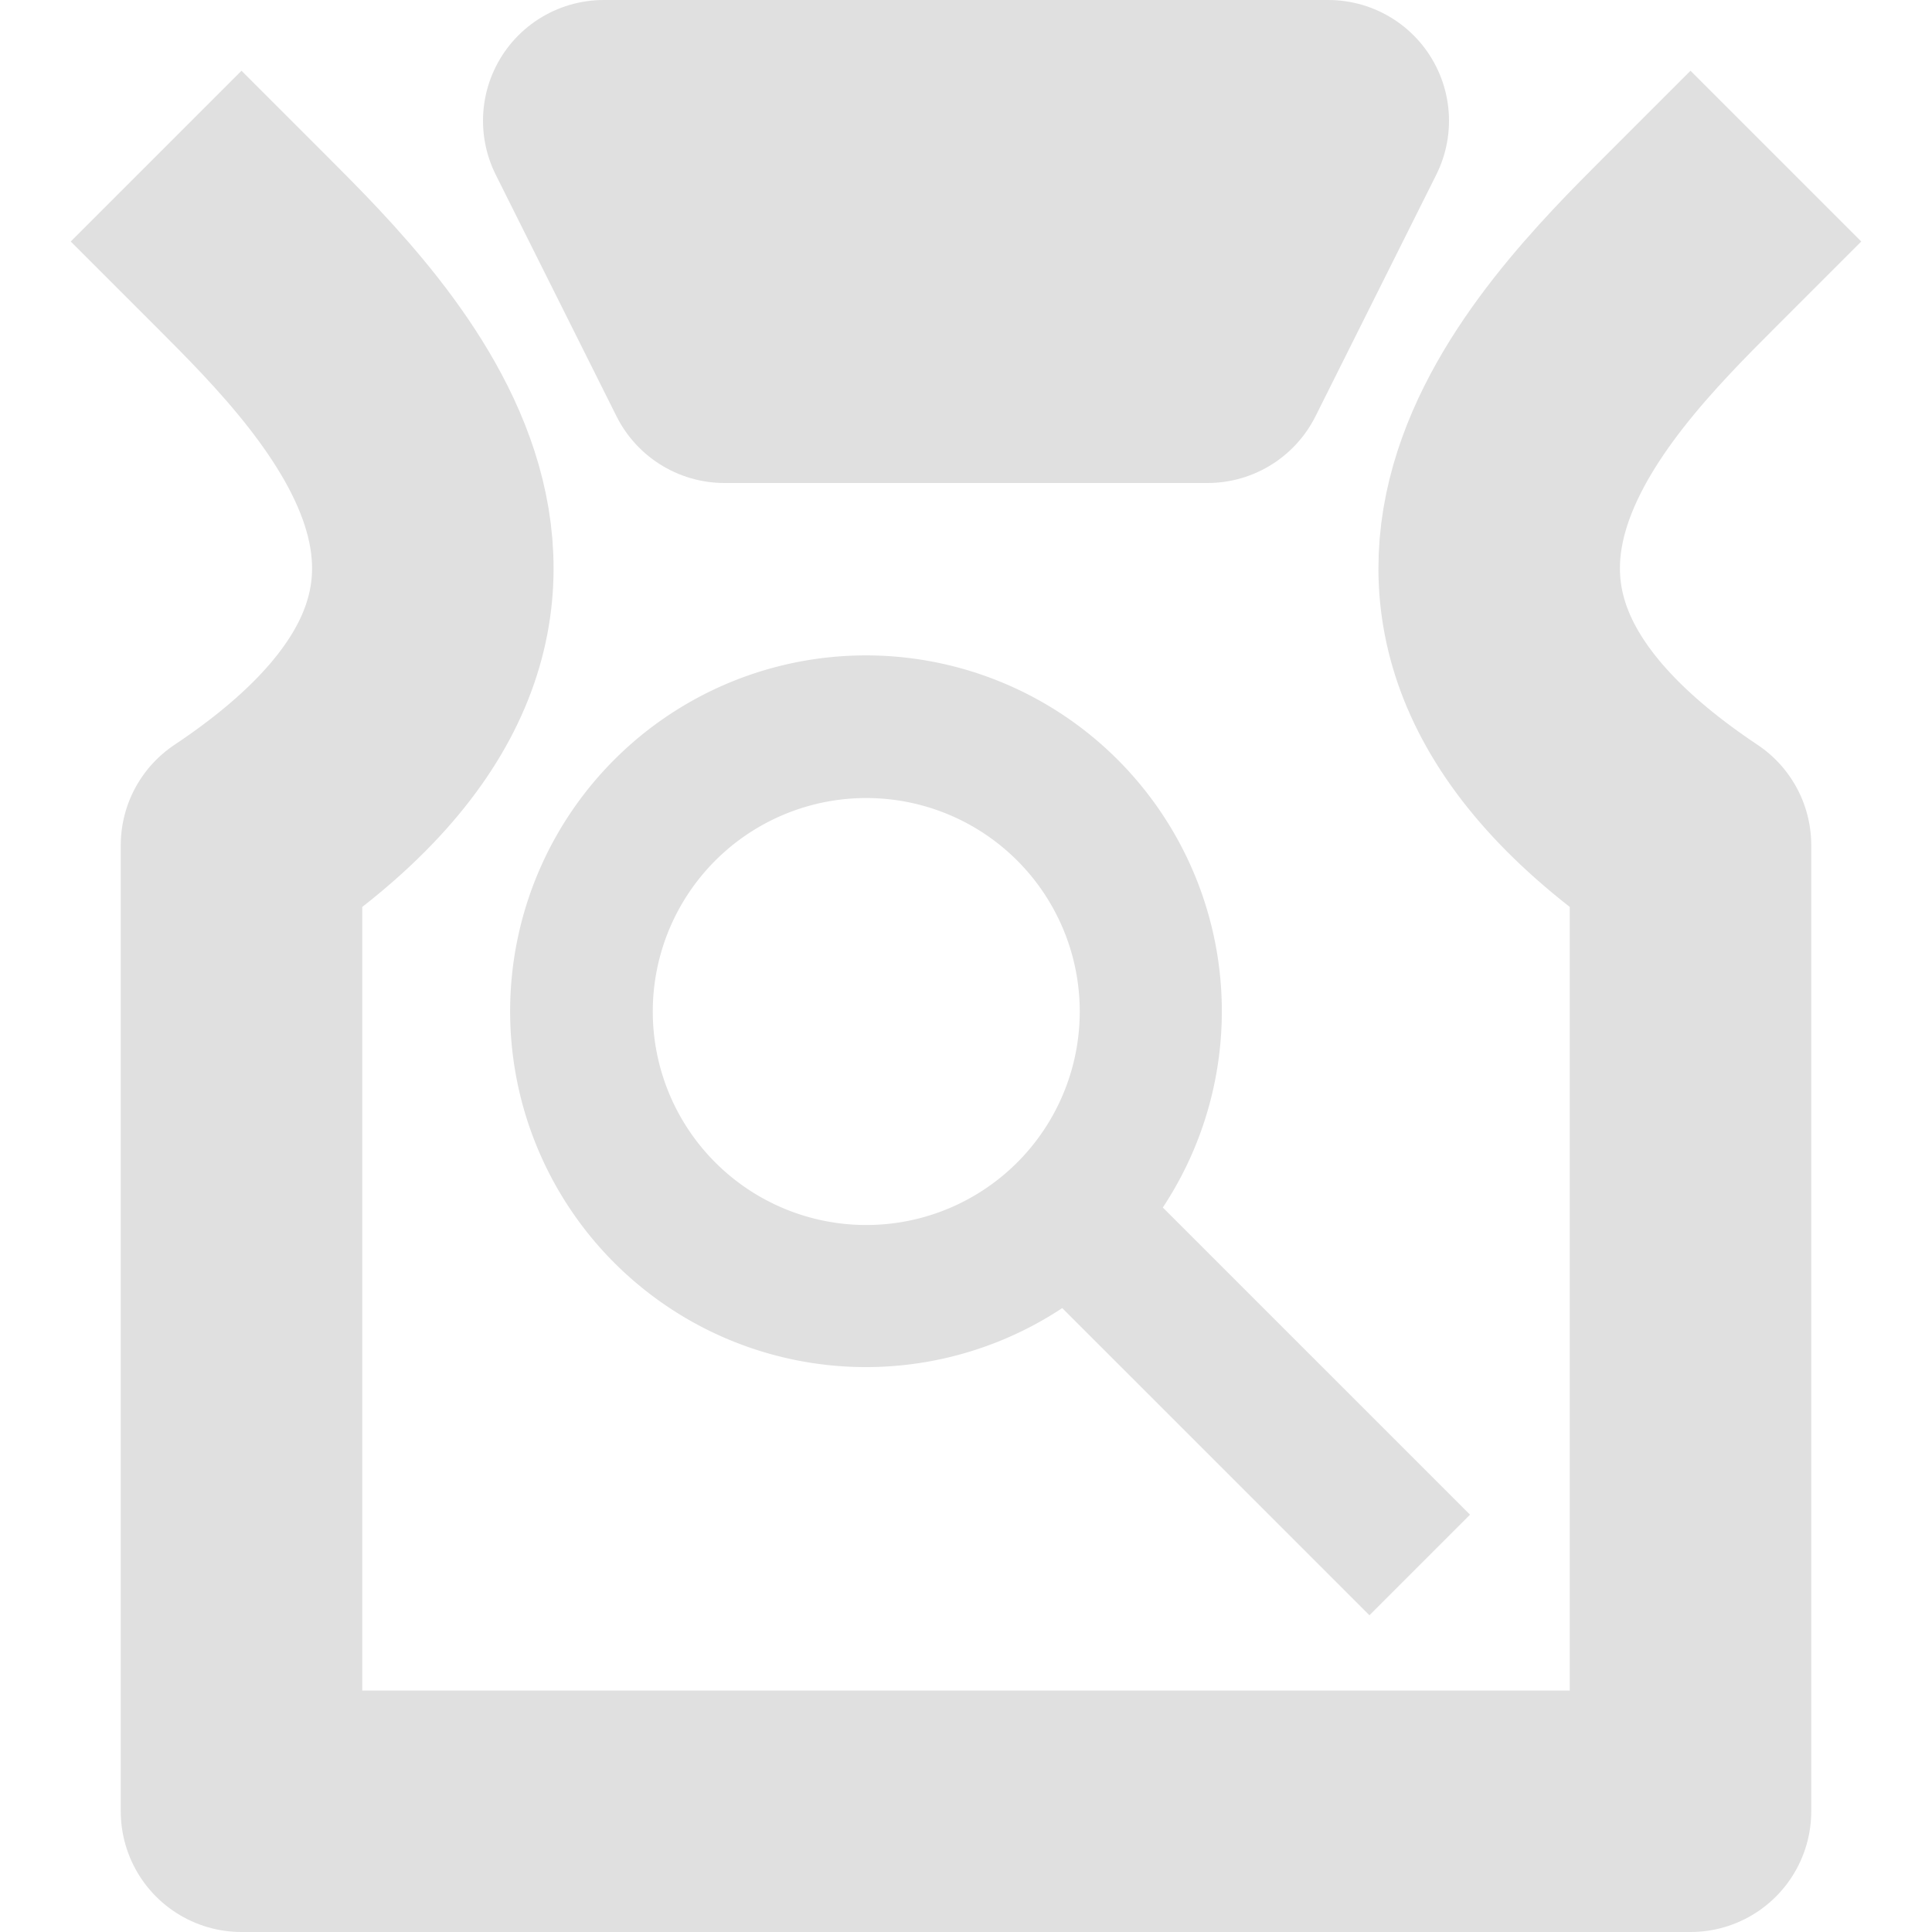 <?xml version="1.0" encoding="UTF-8" standalone="no"?>
<svg
   xmlns:dc="http://purl.org/dc/elements/1.1/"
   xmlns:cc="http://creativecommons.org/ns#"
   xmlns:rdf="http://www.w3.org/1999/02/22-rdf-syntax-ns#"
   xmlns:svg="http://www.w3.org/2000/svg"
   xmlns="http://www.w3.org/2000/svg"
   xmlns:sodipodi="http://sodipodi.sourceforge.net/DTD/sodipodi-0.dtd"
   xmlns:inkscape="http://www.inkscape.org/namespaces/inkscape"
   height="16"
   viewBox="0 0 16 16"
   width="16"
   version="1.1"
   id="svg4"
   sodipodi:docname="picklejar_search.svg"
   inkscape:version="0.92.4 (5da689c313, 2019-01-14)">
  <defs
     id="defs8" />
  <sodipodi:namedview
     pagecolor="#ffffff"
     bordercolor="#666666"
     borderopacity="1"
     objecttolerance="10"
     gridtolerance="10"
     guidetolerance="10"
     inkscape:pageopacity="0"
     inkscape:pageshadow="2"
     inkscape:window-width="2424"
     inkscape:window-height="1368"
     id="namedview6"
     showgrid="true"
     inkscape:zoom="59"
     inkscape:cx="5.6722659"
     inkscape:cy="8.5079015"
     inkscape:window-x="0"
     inkscape:window-y="0"
     inkscape:window-maximized="0"
     inkscape:current-layer="svg4">
    <inkscape:grid
       type="xygrid"
       id="grid4520" />
  </sodipodi:namedview>
  <path
     style="fill:none;stroke:#e0e0e0;stroke-width:2;stroke-linecap:square;stroke-linejoin:round;stroke-miterlimit:4;stroke-dasharray:none;stroke-opacity:1"
     d="m 2,2 c 1,1 3,3 0,5 v 8 H 14 V 7 C 11,5 13,3 14,2"
     id="path4524"
     inkscape:connector-curvature="0"
     sodipodi:nodetypes="cccccc" />
  <path
     style="fill:#e0e0e0;stroke:#e0e0e0;stroke-width:2;stroke-linecap:butt;stroke-linejoin:round;stroke-opacity:1;stroke-miterlimit:4;stroke-dasharray:none;fill-opacity:1"
     d="m 5,1 1,2 h 4 l 1,-2 z"
     id="path4526"
     inkscape:connector-curvature="0" />
  <path
     id="path826"
     d="m 9.63,10 a 2.947,2.947 0 1 0 -0.833,0.833 l 2.544,2.544 0.833,-0.833 z M 7.174,6.609 a 1.768,1.768 0 0 1 0,3.536 1.768,1.768 0 0 1 0,-3.536 z"
     inkscape:connector-curvature="0"
     style="fill:#e0e0e0;stroke-width:0.589" />
</svg>
